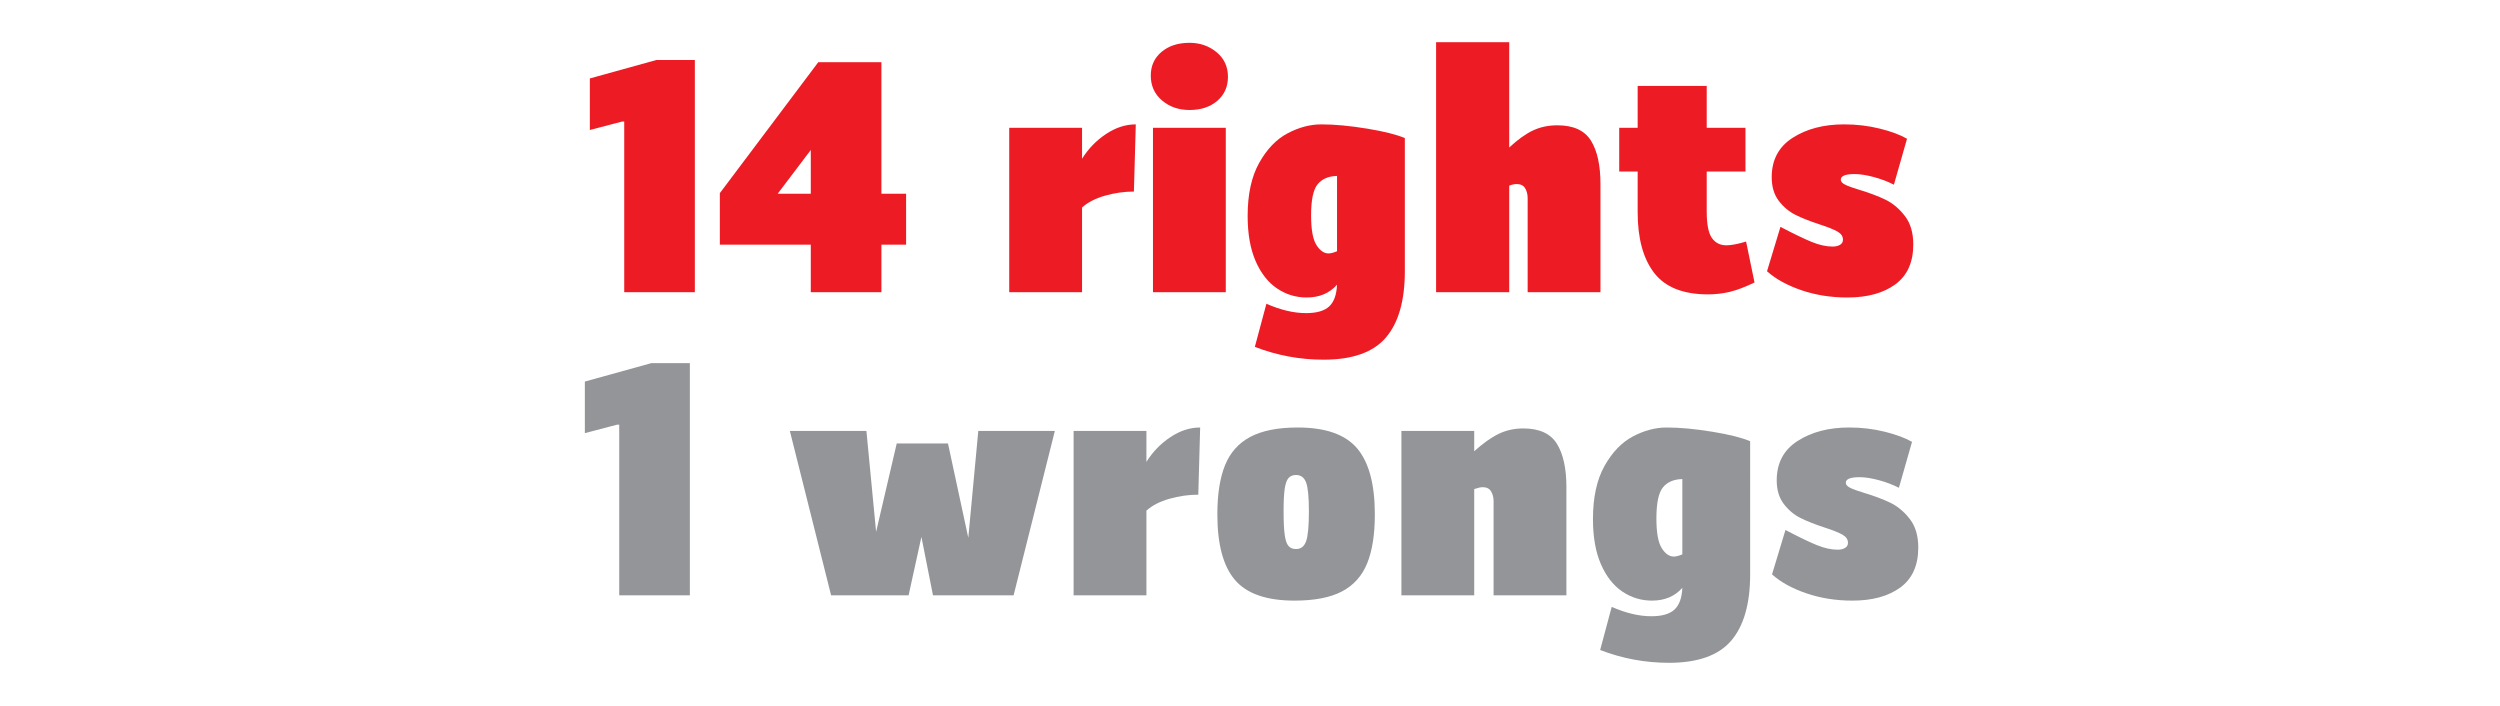 <?xml version="1.0" encoding="utf-8"?>
<!-- Generator: Adobe Illustrator 15.1.0, SVG Export Plug-In . SVG Version: 6.00 Build 0)  -->
<!DOCTYPE svg PUBLIC "-//W3C//DTD SVG 1.1//EN" "http://www.w3.org/Graphics/SVG/1.1/DTD/svg11.dtd">
<svg version="1.1" id="RESULT" xmlns="http://www.w3.org/2000/svg" xmlns:xlink="http://www.w3.org/1999/xlink" x="0px" y="0px"
	 width="800px" height="226px" viewBox="12 112 800 226" enable-background="new 12 112 800 226" xml:space="preserve">
<g>
	<g>
		<path fill="#ED1C24" d="M234.352,205.499h-22.6v-54.601h-0.7l-10.3,2.7v-16.5l21.3-5.9h12.3V205.499z"/>
		<path fill="#ED1C24" d="M301.952,190.299h-7.9v15.2h-22.6v-15.2h-29.101v-16.5l31.5-41.9h20.2v42.101h7.9V190.299z
			 M271.452,173.999v-14l-10.601,14H271.452z"/>
		<path fill="#ED1C24" d="M374.851,173.299c-3.066,0-6.134,0.435-9.2,1.3c-3.066,0.867-5.535,2.134-7.399,3.8v27.101h-23.3v-52.601
			h23.3v9.9c2-3.2,4.55-5.833,7.649-7.9c3.101-2.064,6.283-3.1,9.55-3.1L374.851,173.299z"/>
		<path fill="#ED1C24" d="M383.85,144.149c-2.4-2.033-3.6-4.683-3.6-7.95c0-3.133,1.149-5.666,3.449-7.6
			c2.301-1.933,5.283-2.9,8.95-2.9c3.333,0,6.215,1,8.65,3c2.433,2,3.649,4.635,3.649,7.9c0,3.134-1.134,5.684-3.399,7.65
			c-2.268,1.967-5.234,2.949-8.9,2.949C389.183,147.198,386.25,146.184,383.85,144.149z M380.949,152.899h23.301v52.601h-23.301
			V152.899z"/>
		<path fill="#ED1C24" d="M461.549,198.799c0,9.399-2.017,16.466-6.049,21.2c-4.035,4.732-10.687,7.1-19.951,7.1
			c-7.601,0-14.935-1.367-22-4.1l3.701-13.801c4.532,2,8.766,3,12.698,3c3.4,0,5.865-0.717,7.4-2.149
			c1.533-1.435,2.365-3.75,2.5-6.95c-2.4,2.733-5.635,4.1-9.699,4.1c-3.469,0-6.635-0.967-9.5-2.899
			c-2.867-1.934-5.149-4.851-6.852-8.75c-1.699-3.9-2.55-8.715-2.55-14.45c0-6.933,1.233-12.6,3.7-17c2.468-4.4,5.5-7.55,9.101-9.45
			c3.602-1.899,7.201-2.85,10.801-2.85c4.199,0,9.051,0.45,14.551,1.35c5.5,0.9,9.549,1.917,12.148,3.05V198.799z M439.85,192.399
			v-24.1c-2.734,0.066-4.801,0.95-6.199,2.649c-1.4,1.7-2.102,5.018-2.102,9.95c0,4.535,0.565,7.7,1.701,9.5
			c1.133,1.8,2.432,2.7,3.899,2.7C437.815,193.099,438.715,192.865,439.85,192.399z"/>
		<path fill="#ED1C24" d="M521.099,156.999c2.033,3.267,3.05,7.899,3.05,13.899v34.601h-23.3v-30.101c0-1.2-0.267-2.25-0.8-3.149
			c-0.534-0.9-1.436-1.351-2.7-1.351c-0.734,0-1.534,0.167-2.399,0.5v34.101H471.55v-80h23.399v33.699
			c2.732-2.532,5.267-4.35,7.601-5.449c2.333-1.101,4.933-1.65,7.8-1.65C515.482,152.099,519.065,153.734,521.099,156.999z"/>
		<path fill="#ED1C24" d="M573.448,202.399c-3.066,1.467-5.717,2.467-7.95,3s-4.55,0.8-6.948,0.8c-7.936,0-13.668-2.282-17.2-6.85
			c-3.534-4.566-5.3-11.05-5.3-19.45v-13h-5.9v-14h5.9v-13.399h22.1v13.399h12.4v14h-12.4v12.8c0,4.067,0.55,6.885,1.65,8.45
			c1.1,1.567,2.648,2.351,4.648,2.351c1.533,0,3.634-0.4,6.3-1.2L573.448,202.399z"/>
		<path fill="#ED1C24" d="M581.748,184.599c4.199,2.2,7.516,3.8,9.949,4.8s4.684,1.5,6.75,1.5c0.934,0,1.717-0.183,2.351-0.55
			c0.633-0.366,0.95-0.916,0.95-1.65c0-1.065-0.584-1.933-1.75-2.6c-1.168-0.666-3.084-1.433-5.75-2.3
			c-3.067-1-5.635-2.017-7.7-3.05c-2.066-1.033-3.851-2.533-5.351-4.5s-2.25-4.483-2.25-7.551c0-5.532,2.232-9.732,6.7-12.6
			c4.466-2.866,9.966-4.3,16.5-4.3c3.933,0,7.716,0.45,11.351,1.35c3.633,0.9,6.55,1.984,8.75,3.25l-4.2,14.7
			c-1.935-1-4.084-1.816-6.449-2.45c-2.367-0.633-4.418-0.95-6.15-0.95c-2.935,0-4.399,0.601-4.399,1.801
			c0,0.6,0.466,1.134,1.399,1.6c0.934,0.467,2.4,1,4.4,1.6c3.332,1,6.165,2.067,8.5,3.2c2.332,1.134,4.399,2.867,6.199,5.2
			c1.801,2.334,2.7,5.367,2.7,9.1c0,5.734-1.918,10-5.75,12.801c-3.834,2.8-8.95,4.199-15.351,4.199
			c-5.268,0-10.185-0.784-14.75-2.35c-4.567-1.566-8.218-3.583-10.95-6.05L581.748,184.599z"/>
		<path fill="#939598" d="M232.753,302.499h-22.601v-54.601h-0.699l-10.301,2.7v-16.5l21.301-5.9h12.3V302.499z"/>
		<path fill="#939598" d="M349.552,249.899l-13.2,52.601h-25.8l-3.7-18.7l-4.1,18.7h-24.8l-13.2-52.601h24.5l3.1,32.3l6.601-28.3
			h16.399l6.5,30.2l3.2-34.2H349.552L349.552,249.899z"/>
		<path fill="#939598" d="M395.452,270.299c-3.067,0-6.135,0.435-9.2,1.3c-3.067,0.867-5.535,2.134-7.4,3.8v27.101h-23.3v-52.601
			h23.3v9.9c2-3.2,4.55-5.833,7.65-7.9c3.1-2.064,6.282-3.1,9.55-3.1L395.452,270.299z"/>
		<path fill="#939598" d="M407.2,297.599c-3.767-4.4-5.649-11.4-5.649-21c0-6.4,0.814-11.633,2.45-15.7
			c1.633-4.064,4.333-7.1,8.1-9.1c3.766-2,8.815-3,15.149-3c8.934,0,15.282,2.233,19.051,6.7c3.766,4.467,5.649,11.5,5.649,21.1
			c0,6.4-0.816,11.617-2.45,15.65c-1.635,4.033-4.316,7.033-8.05,9c-3.733,1.966-8.801,2.949-15.2,2.949
			C417.317,304.198,410.967,301.999,407.2,297.599z M429.95,285.198c0.601-1.665,0.899-4.865,0.899-9.6c0-4.533-0.3-7.6-0.899-9.2
			c-0.601-1.6-1.668-2.399-3.2-2.399c-1.066,0-1.885,0.334-2.449,1c-0.567,0.667-0.967,1.816-1.2,3.449
			c-0.234,1.635-0.351,4.018-0.351,7.15c0,3.267,0.115,5.767,0.351,7.5c0.233,1.734,0.633,2.935,1.2,3.6
			c0.564,0.668,1.383,1,2.449,1C428.282,287.698,429.351,286.865,429.95,285.198z"/>
		<path fill="#939598" d="M510.199,253.999c2.033,3.267,3.051,7.899,3.051,13.899v34.601h-23.301v-30.101
			c0-1.2-0.268-2.25-0.8-3.149c-0.534-0.9-1.435-1.351-2.7-1.351c-0.6,0-1.5,0.2-2.699,0.601v34h-23.301v-52.601h23.301v6.5
			c2.8-2.533,5.399-4.383,7.8-5.55c2.399-1.166,5.032-1.75,7.899-1.75C504.582,249.099,508.166,250.734,510.199,253.999z"/>
		<path fill="#939598" d="M572.049,295.799c0,9.399-2.018,16.466-6.051,21.2c-4.033,4.732-10.685,7.1-19.949,7.1
			c-7.601,0-14.936-1.367-22-4.1l3.699-13.801c4.533,2,8.767,3,12.7,3c3.399,0,5.865-0.717,7.399-2.149
			c1.533-1.435,2.366-3.75,2.5-6.95c-2.399,2.733-5.634,4.1-9.699,4.1c-3.468,0-6.635-0.967-9.5-2.899
			c-2.867-1.933-5.15-4.851-6.851-8.75c-1.7-3.9-2.55-8.715-2.55-14.45c0-6.933,1.231-12.6,3.699-17
			c2.467-4.399,5.5-7.55,9.101-9.45c3.601-1.899,7.2-2.85,10.8-2.85c4.2,0,9.051,0.45,14.551,1.35c5.5,0.9,9.55,1.917,12.149,3.05
			L572.049,295.799L572.049,295.799z M550.349,289.399v-24.1c-2.734,0.066-4.8,0.95-6.199,2.649c-1.399,1.7-2.101,5.018-2.101,9.95
			c0,4.535,0.564,7.7,1.699,9.5c1.134,1.8,2.434,2.7,3.9,2.7C548.315,290.099,549.215,289.865,550.349,289.399z"/>
		<path fill="#939598" d="M583.349,281.599c4.2,2.2,7.516,3.8,9.95,4.8c2.433,1,4.683,1.5,6.75,1.5c0.933,0,1.716-0.183,2.35-0.55
			c0.633-0.366,0.95-0.916,0.95-1.65c0-1.065-0.584-1.933-1.75-2.6c-1.167-0.666-3.084-1.433-5.75-2.3
			c-3.067-1-5.634-2.017-7.7-3.05s-3.85-2.533-5.35-4.5s-2.25-4.483-2.25-7.551c0-5.532,2.231-9.732,6.699-12.6
			c4.467-2.866,9.967-4.3,16.5-4.3c3.934,0,7.717,0.45,11.351,1.35c3.633,0.9,6.55,1.984,8.75,3.25l-4.2,14.7
			c-1.934-1-4.084-1.816-6.449-2.45c-2.367-0.633-4.418-0.95-6.149-0.95c-2.936,0-4.4,0.601-4.4,1.801c0,0.6,0.466,1.134,1.4,1.6
			c0.933,0.467,2.399,1,4.399,1.6c3.332,1,6.165,2.067,8.5,3.2c2.332,1.135,4.399,2.867,6.199,5.2c1.801,2.334,2.7,5.367,2.7,9.1
			c0,5.734-1.917,10-5.75,12.801c-3.834,2.8-8.95,4.199-15.351,4.199c-5.268,0-10.185-0.784-14.75-2.35
			c-4.566-1.565-8.218-3.583-10.949-6.05L583.349,281.599z"/>
	</g>
</g>
</svg>
